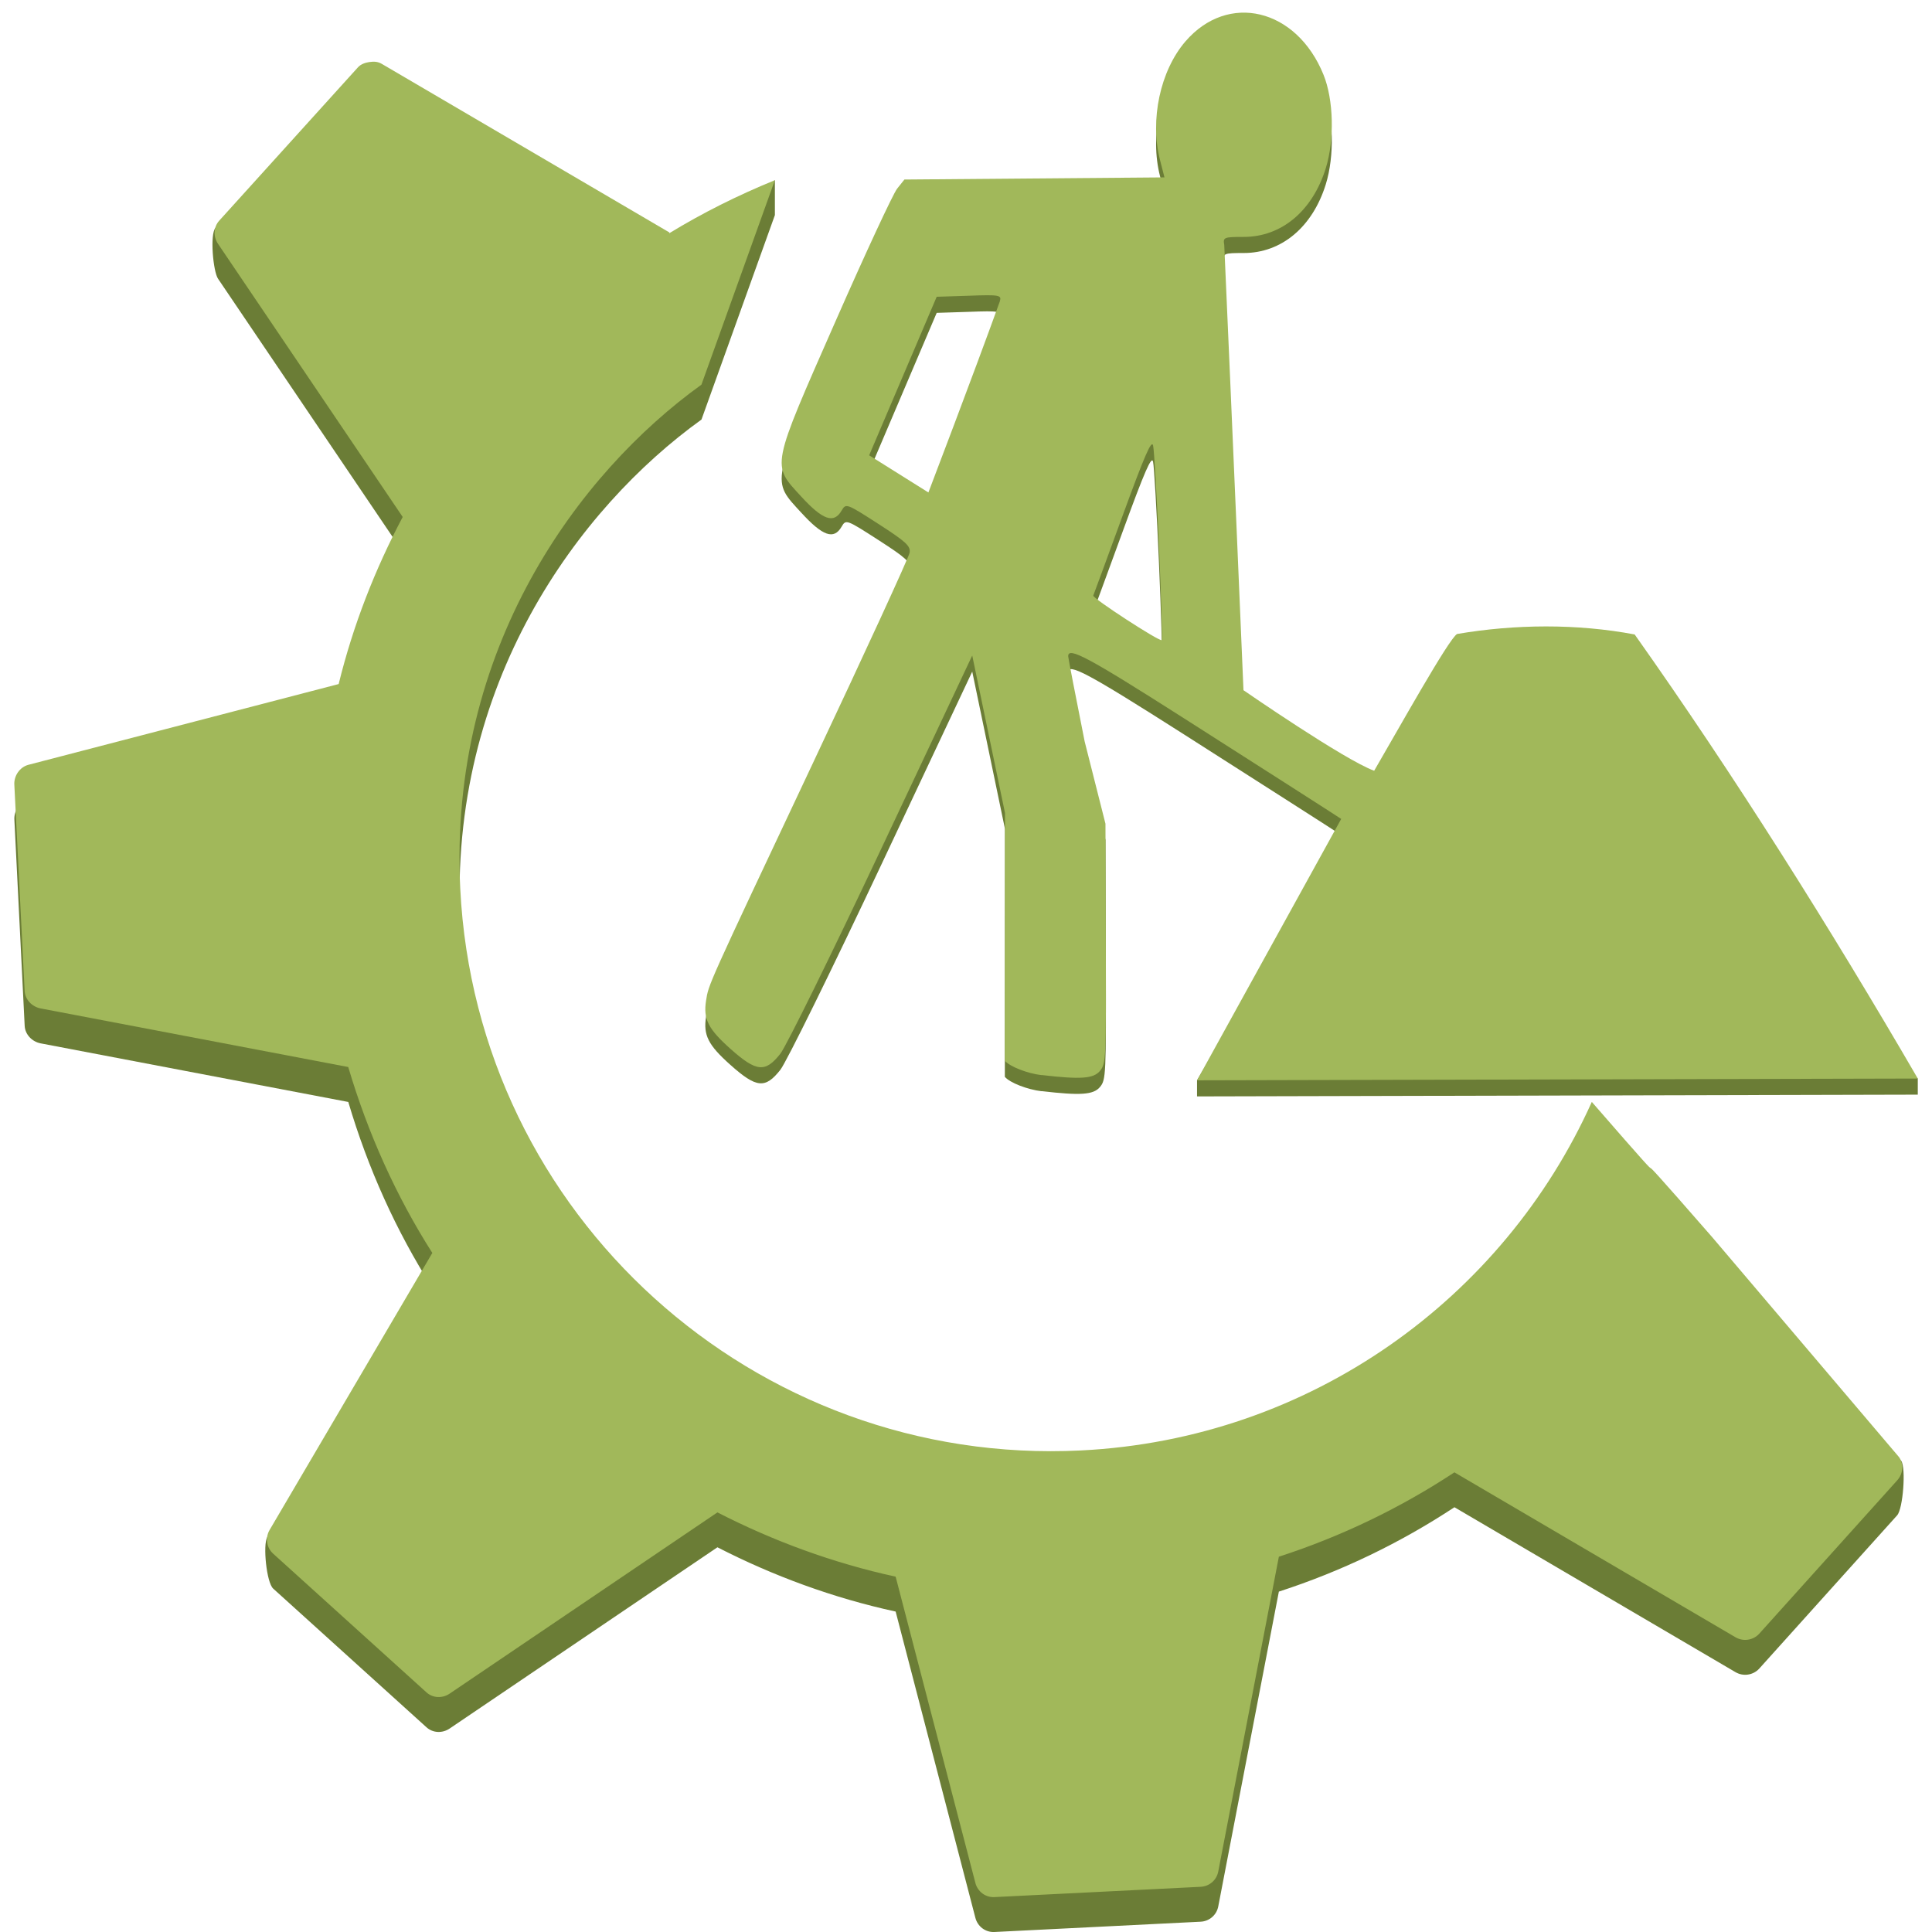 <svg width="48" version="1.0" xmlns="http://www.w3.org/2000/svg" height="48">
<g style="fill:#6b7d36">
<path d="m 5.355,5.658 c -0.145,0.16 -0.06,1.087 0.062,1.267 l 4.589,6.787 c -0.689,1.303 -1.233,2.691 -1.591,4.151 l -7.707,2.006 c -0.214,0.056 -0.362,0.27 -0.351,0.492 l .256,5.126 c 0.011,0.217 0.185,0.394 0.397,0.435 l 7.643,1.456 c 0.487,1.646 1.191,3.209 2.089,4.619 l -4.102,6.192 c -0.113,0.192 -0.018,1.13 0.147,1.279 l 3.809,3.446 c 0.16,0.145 0.396,0.152 0.575,0.031 l 6.653,-4.503 c 1.385,0.71 2.873,1.259 4.428,1.597 l 1.981,7.609 c 0.056,0.215 0.25,0.363 0.472,0.352 l 5.126,-.256 c 0.215,-0.011 0.395,-0.165 0.436,-0.378 l 1.506,-7.823 c 1.562,-0.506 3.022,-1.214 4.362,-2.096 l 6.984,4.098 c 0.192,0.112 0.438,0.076 0.589,-0.089 l 3.426,-3.808 c 0.146,-0.161 0.223,-1.174 0.102,-1.353 l -4.696,-4.691 c -2.916,-3.342 -0.171,-0.116 -2.991,-3.36 -2.192,4.876 -6.984,8.374 -12.691,8.659 -8.109,0.406 -15.017,-5.844 -15.422,-13.953 -0.298,-5.965 2.941,-10.332 5.992,-12.526 l 1.824,-5.08 v -0.869 c 0,0 -2.207,1.932 -2.622,2.186 l 0,-.01 0,-.01 z "/>
<path d="m 25.876,27.111 c -0.344,-0.04 -0.788,-0.209 -0.911,-0.358 l .004,-6.155 -.407,-1.956 -.407,-1.956 -2.249,4.776 c -1.237,2.627 -2.37,4.929 -2.518,5.117 -0.375,0.476 -0.593,0.455 -1.24,-0.121 -0.554,-0.494 -0.678,-0.739 -0.606,-1.198 0.065,-0.413 0.009,-0.288 2.648,-5.887 1.308,-2.775 2.392,-5.133 2.409,-5.241 0.027,-0.167 -0.085,-0.27 -0.775,-0.715 -0.796,-0.513 -0.807,-0.517 -0.915,-0.331 -0.192,0.331 -0.468,0.235 -1.005,-0.352 -0.738,-0.805 -0.763,-0.675 0.863,-4.372 0.737,-1.676 1.422,-3.15 1.522,-3.275 l .181,-.227 6.461,-.053 -.11,-.428 c -0.257,-0.998 0.004,-2.221 0.629,-2.948 1.06,-1.233 2.764,-0.823 3.432,0.825 0.252,0.621 0.276,1.617 0.057,2.323 -0.33,1.062 -1.1,1.707 -2.038,1.707 -0.494,0 -0.518,0.011 -0.485,0.197 0.181,4.035 0.478,11.065 0.478,11.065 0,0 2.503,1.73 3.247,2.001 0.58,-0.994 1.852,-3.279 2.06,-3.398 l 11.446,10.644 v 0.401 l -17.907,.044 v -0.401 l 3.582,-6.093 c -0.016,-0.016 -2.447,-1.57 -3.914,-2.505 -2.387,-1.521 -2.875,-1.782 -2.869,-1.535 0,0.039 0.185,0.991 0.409,2.115 l .517,2.044 .009,2.978 c 0.009,2.881 0.003,2.984 -0.145,3.163 -0.163,0.197 -0.493,0.214 -1.448,0.103 z  m 2.918,-13.13 c -0.055,-1.263 -0.12,-2.391 -0.146,-2.507 -0.036,-0.163 -0.205,0.224 -0.754,1.728 -0.389,1.066 -0.719,1.964 -0.733,1.996 -0.026,0.062 1.648,1.151 1.701,1.106 0.017,-0.015 -0.013,-1.06 -0.068,-2.324 z  m -3.953,-6.098 c 0.047,-0.151 -0.009,-0.164 -0.759,-0.136 l -.81,.026 -1.678,3.939 1.472,.923 c 0,0 1.116,-2.923 1.776,-4.751 z "/>
</g>
<g style="fill:#a1b85a">
<path d="m 9.183,1.54 c -0.104,0.016 -0.215,0.05 -0.29,0.133 l -3.446,3.809 c -0.145,0.16 -0.152,0.395 -0.031,0.575 l 4.589,6.787 c -0.689,1.303 -1.233,2.691 -1.591,4.151 l -7.707,2.006 c -0.214,0.056 -0.362,0.27 -0.351,0.492 l .256,5.126 c 0.011,0.217 0.185,0.394 0.397,0.435 l 7.643,1.456 c 0.487,1.646 1.191,3.209 2.089,4.619 l -4.043,6.883 c -0.113,0.192 -0.077,0.439 0.089,0.589 l 3.809,3.446 c 0.16,0.145 0.396,0.152 0.575,0.031 l 6.653,-4.503 c 1.385,0.71 2.873,1.259 4.428,1.597 l 1.981,7.609 c 0.056,0.215 0.25,0.363 0.472,0.352 l 5.126,-.256 c 0.215,-0.011 0.395,-0.165 0.436,-0.378 l 1.506,-7.823 c 1.562,-0.506 3.022,-1.214 4.362,-2.096 l 6.984,4.098 c 0.192,0.112 0.438,0.076 0.589,-0.089 l 3.426,-3.808 c 0.146,-0.161 0.172,-0.397 0.05,-0.576 l -4.645,-5.468 c -2.916,-3.342 -0.171,-0.116 -2.991,-3.36 -2.192,4.876 -6.984,8.374 -12.691,8.659 -8.109,0.406 -15.017,-5.844 -15.422,-13.953 -0.298,-5.965 2.941,-10.332 5.992,-12.526 l 1.824,-5.08 c -0.913,0.372 -1.792,0.81 -2.622,1.317 -0.002,0 0,-0.019 0,-0.02 l -7.147,-4.189 c -0.096,-0.056 -0.195,-0.06 -0.299,-0.044 Z "/>
<path d="m 25.876,26.711 c -0.344,-0.04 -0.788,-0.209 -0.911,-0.358 l .004,-6.155 -.407,-1.956 -.407,-1.956 -2.249,4.776 c -1.237,2.627 -2.37,4.929 -2.518,5.117 -0.375,0.476 -0.593,0.455 -1.24,-0.121 -0.554,-0.494 -0.678,-0.739 -0.606,-1.198 0.065,-0.413 0.009,-0.288 2.648,-5.887 1.308,-2.775 2.392,-5.133 2.409,-5.241 0.027,-0.167 -0.085,-0.27 -0.775,-0.715 -0.796,-0.513 -0.807,-0.517 -0.915,-0.331 -0.192,0.331 -0.468,0.235 -1.005,-0.352 -0.738,-0.805 -0.763,-0.675 0.863,-4.372 0.737,-1.676 1.422,-3.15 1.522,-3.275 l .181,-.227 6.461,-.053 -.11,-.428 c -0.257,-0.998 0.004,-2.221 0.629,-2.948 1.06,-1.233 2.764,-0.823 3.432,0.825 0.252,0.621 0.276,1.617 0.057,2.323 -0.33,1.062 -1.1,1.707 -2.038,1.707 -0.494,0 -0.518,0.011 -0.485,0.197 0.181,4.035 0.478,11.065 0.478,11.065 0,0 2.503,1.73 3.247,2.001 0.58,-0.994 1.852,-3.279 2.06,-3.398 1.441,-0.245 2.976,-0.259 4.412,0.012 2.457,3.472 4.857,7.286 7.034,11.033 l -17.907,.044 3.582,-6.494 c -0.016,-0.016 -2.447,-1.57 -3.914,-2.505 -2.387,-1.521 -2.875,-1.782 -2.869,-1.535 0,0.039 0.185,0.991 0.409,2.115 l .517,2.044 .009,2.978 c 0.009,2.881 0.003,2.984 -0.145,3.163 -0.163,0.197 -0.493,0.214 -1.448,0.103 z  m 2.919,-13.131 c -0.055,-1.263 -0.12,-2.391 -0.146,-2.507 -0.036,-0.163 -0.205,0.224 -0.754,1.728 -0.389,1.066 -0.719,1.964 -0.733,1.996 -0.026,0.062 1.648,1.151 1.701,1.106 0.017,-0.015 -0.013,-1.06 -0.068,-2.324 z  m -3.954,-6.097 c 0.047,-0.151 -0.009,-0.164 -0.759,-0.136 l -.81,.026 -1.678,3.939 1.472,.923 c 0,0 1.116,-2.923 1.776,-4.751 z "/>
</g>
</svg>
